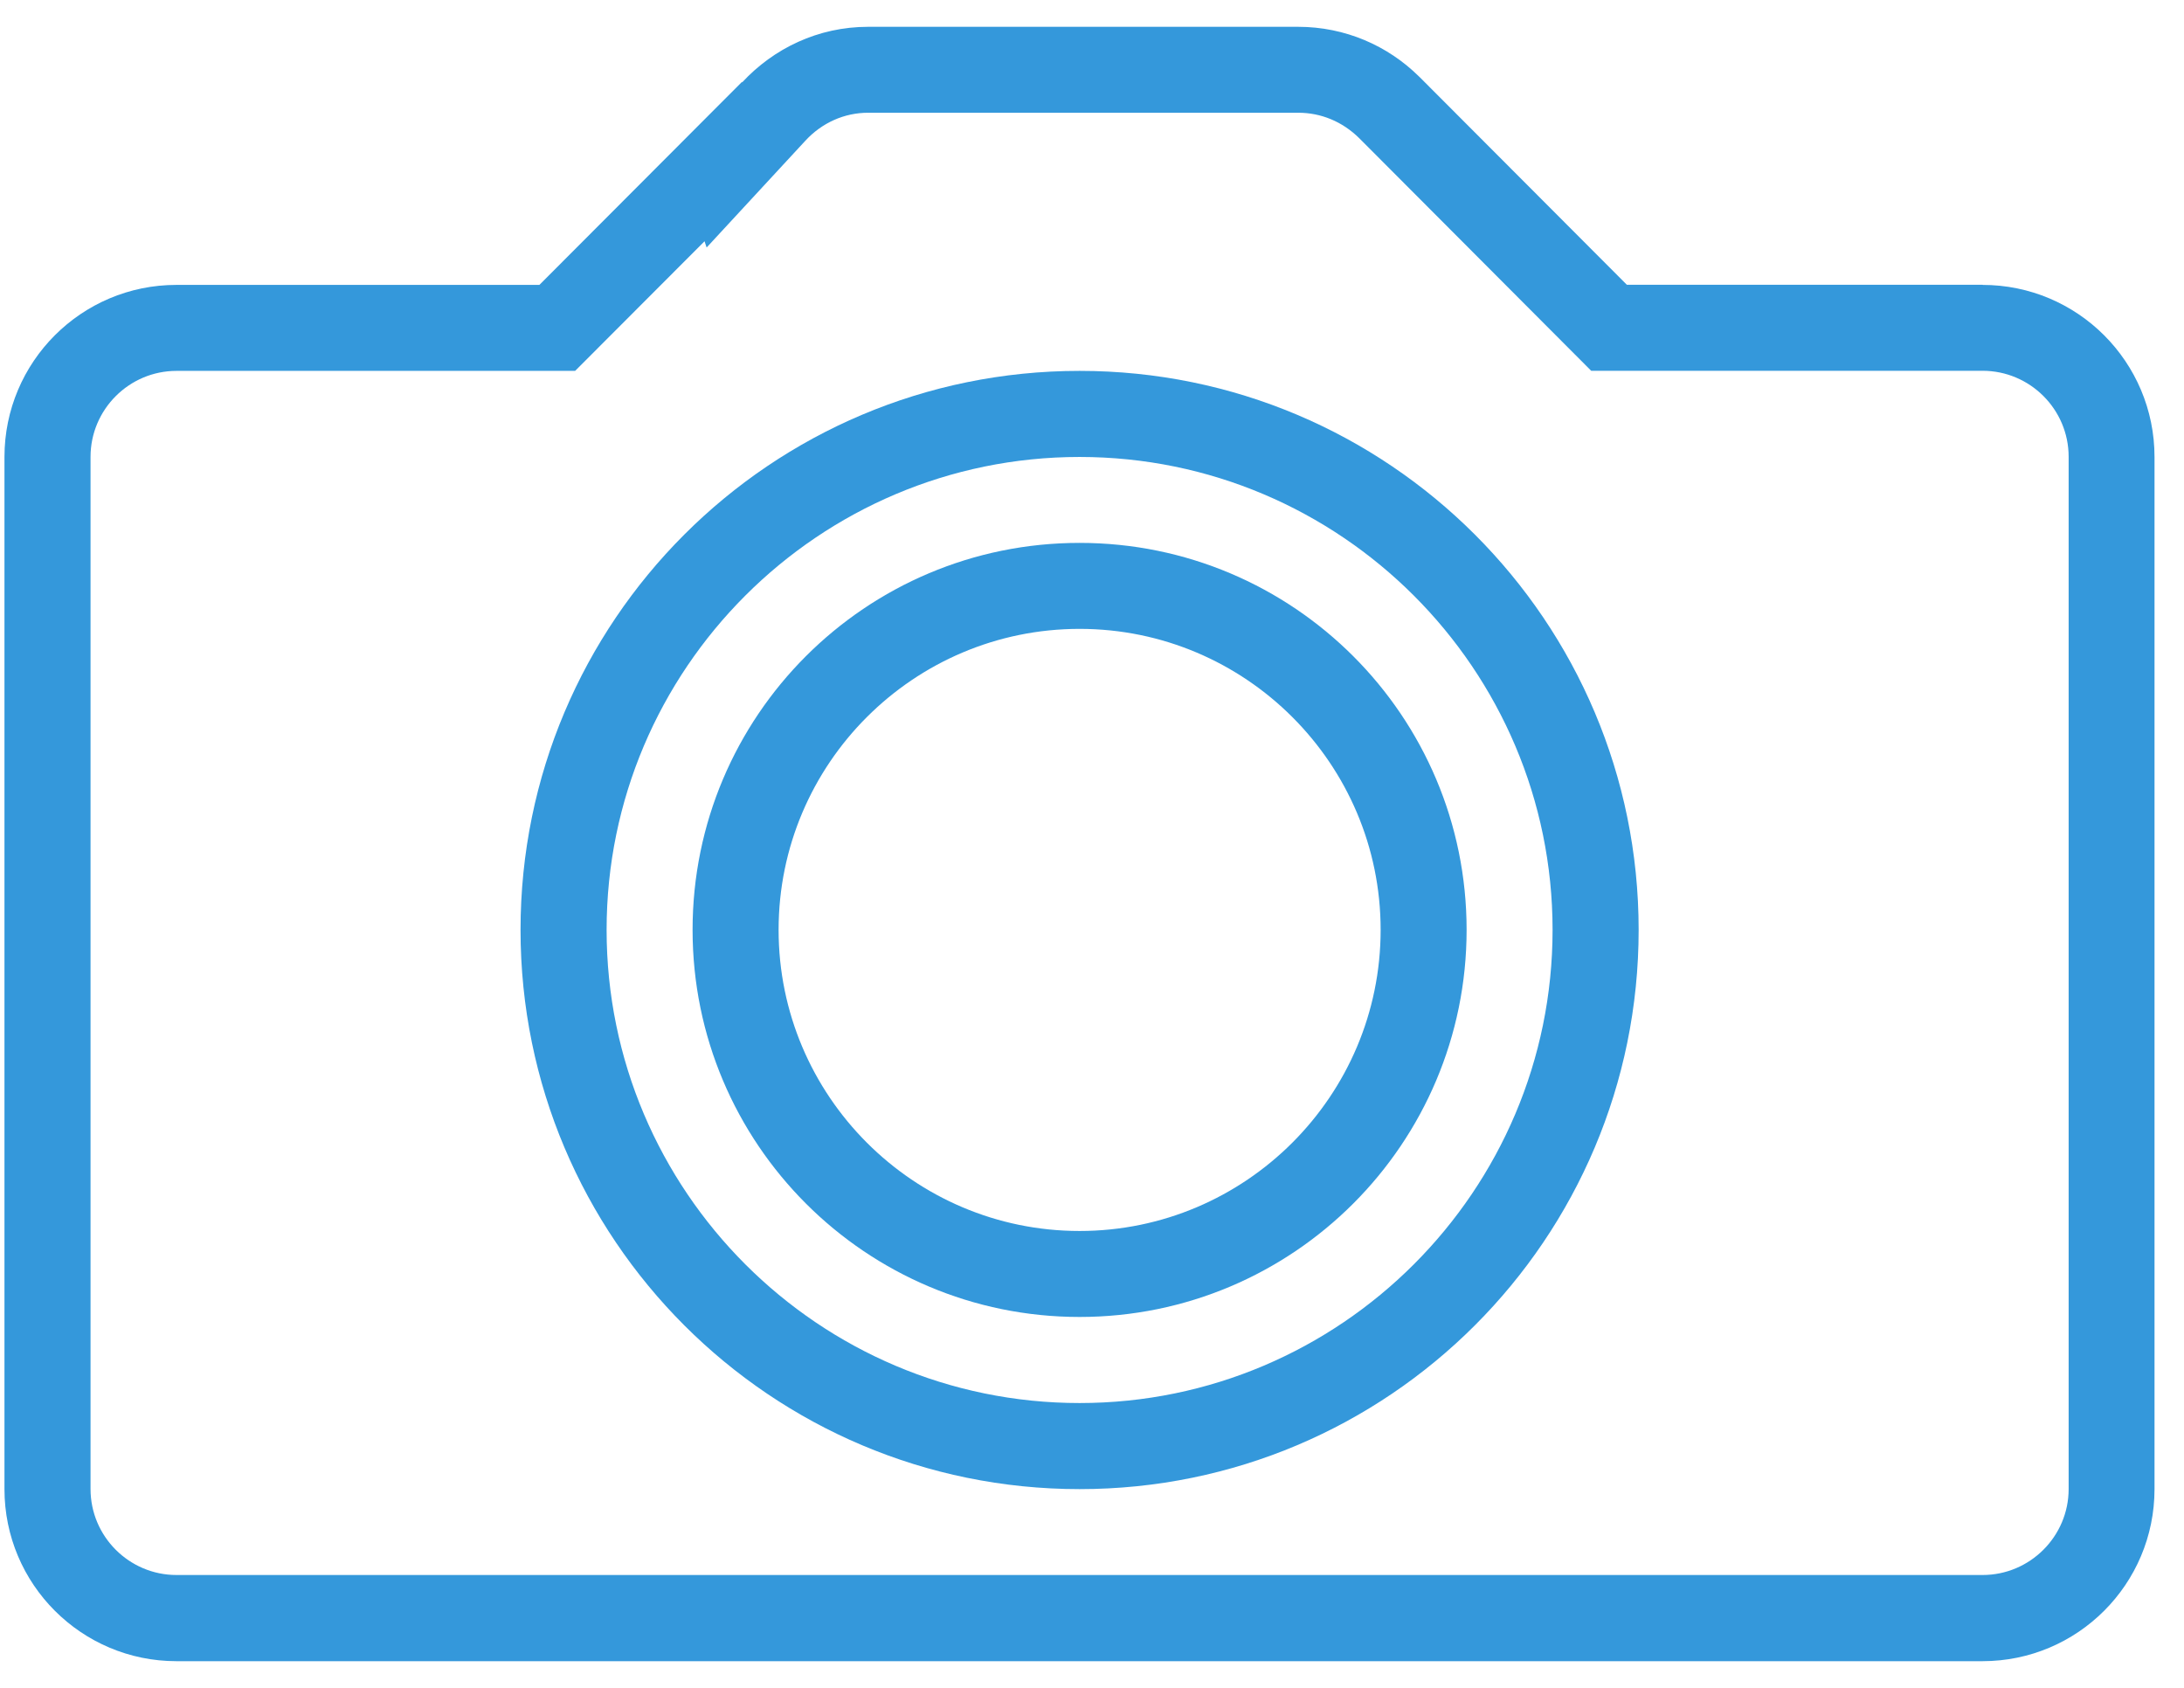 <?xml version="1.0" encoding="UTF-8"?>
<svg width="44px" height="34px" viewBox="0 0 44 34" version="1.1" xmlns="http://www.w3.org/2000/svg" xmlns:xlink="http://www.w3.org/1999/xlink">
    <!-- Generator: Sketch 54.1 (76490) - https://sketchapp.com -->
    <title>camera</title>
    <desc>Created with Sketch.</desc>
    <g id="Page-1" stroke="none" stroke-width="1" fill="none" fill-rule="evenodd">
        <g id="Index" transform="translate(-778, -4593)">
            <g id="Services" transform="translate(230, 4032)">
                <g id="BRAND-IDENTITY" transform="translate(390.5, 552)">
                    <g id="camera" transform="translate(153.25, 0)">
                        <g id="icomoon-ignore"></g>
                        <path d="M44.192,14.737 L37.026,14.737 L32.859,10.561 C32.854,10.556 32.849,10.553 32.846,10.548 L32.838,10.541 C32.212,9.922 31.353,9.54 30.402,9.54 L21.739,9.54 C20.732,9.54 19.835,9.976 19.201,10.66 L19.198,10.65 L15.117,14.739 L7.805,14.739 C5.891,14.739 4.34,16.291 4.34,18.205 L4.34,38.997 C4.34,40.911 5.892,42.463 7.805,42.463 L44.19,42.463 C46.105,42.463 47.656,40.911 47.656,38.997 L47.656,18.205 C47.656,16.291 46.105,14.739 44.19,14.739 L44.192,14.737 Z M45.926,38.995 C45.926,39.949 45.147,40.727 44.192,40.727 L7.806,40.727 C6.851,40.727 6.074,39.949 6.074,38.995 L6.074,18.203 C6.074,17.248 6.853,16.471 7.806,16.471 L15.837,16.471 L18.444,13.86 L18.486,13.986 L20.475,11.835 C20.811,11.471 21.262,11.271 21.741,11.271 L30.404,11.271 C30.862,11.271 31.294,11.448 31.634,11.784 L36.307,16.469 L44.192,16.469 C45.147,16.469 45.926,17.246 45.926,18.202 L45.926,38.993 L45.926,38.995 Z" id="Shape" fill="#3498DB"></path>
                        <path d="M26,16.471 C19.779,16.471 14.737,21.512 14.737,27.732 C14.737,33.953 19.779,38.997 26,38.997 C32.221,38.997 37.263,33.953 37.263,27.732 C37.263,21.512 32.221,16.471 26,16.471 L26,16.471 Z M26,37.263 C20.745,37.263 16.471,32.987 16.471,27.732 C16.471,22.477 20.746,18.205 26,18.205 C31.254,18.205 35.529,22.479 35.529,27.732 C35.529,32.987 31.254,37.263 26,37.263 L26,37.263 Z" id="Shape" fill="#3498DB"></path>
                        <path d="M26,19.936 C21.692,19.936 18.203,23.424 18.203,27.731 C18.203,32.037 21.694,35.529 26,35.529 C30.306,35.529 33.797,32.037 33.797,27.731 C33.797,23.424 30.306,19.936 26,19.936 L26,19.936 Z M26,33.797 C22.656,33.797 19.936,31.075 19.936,27.731 C19.936,24.386 22.656,21.668 26,21.668 C29.344,21.668 32.065,24.386 32.065,27.731 C32.065,31.075 29.344,33.797 26,33.797 L26,33.797 Z" id="Shape" fill="#3498DB"></path>
                    </g>
                </g>
            </g>
        </g>
    </g>
</svg>